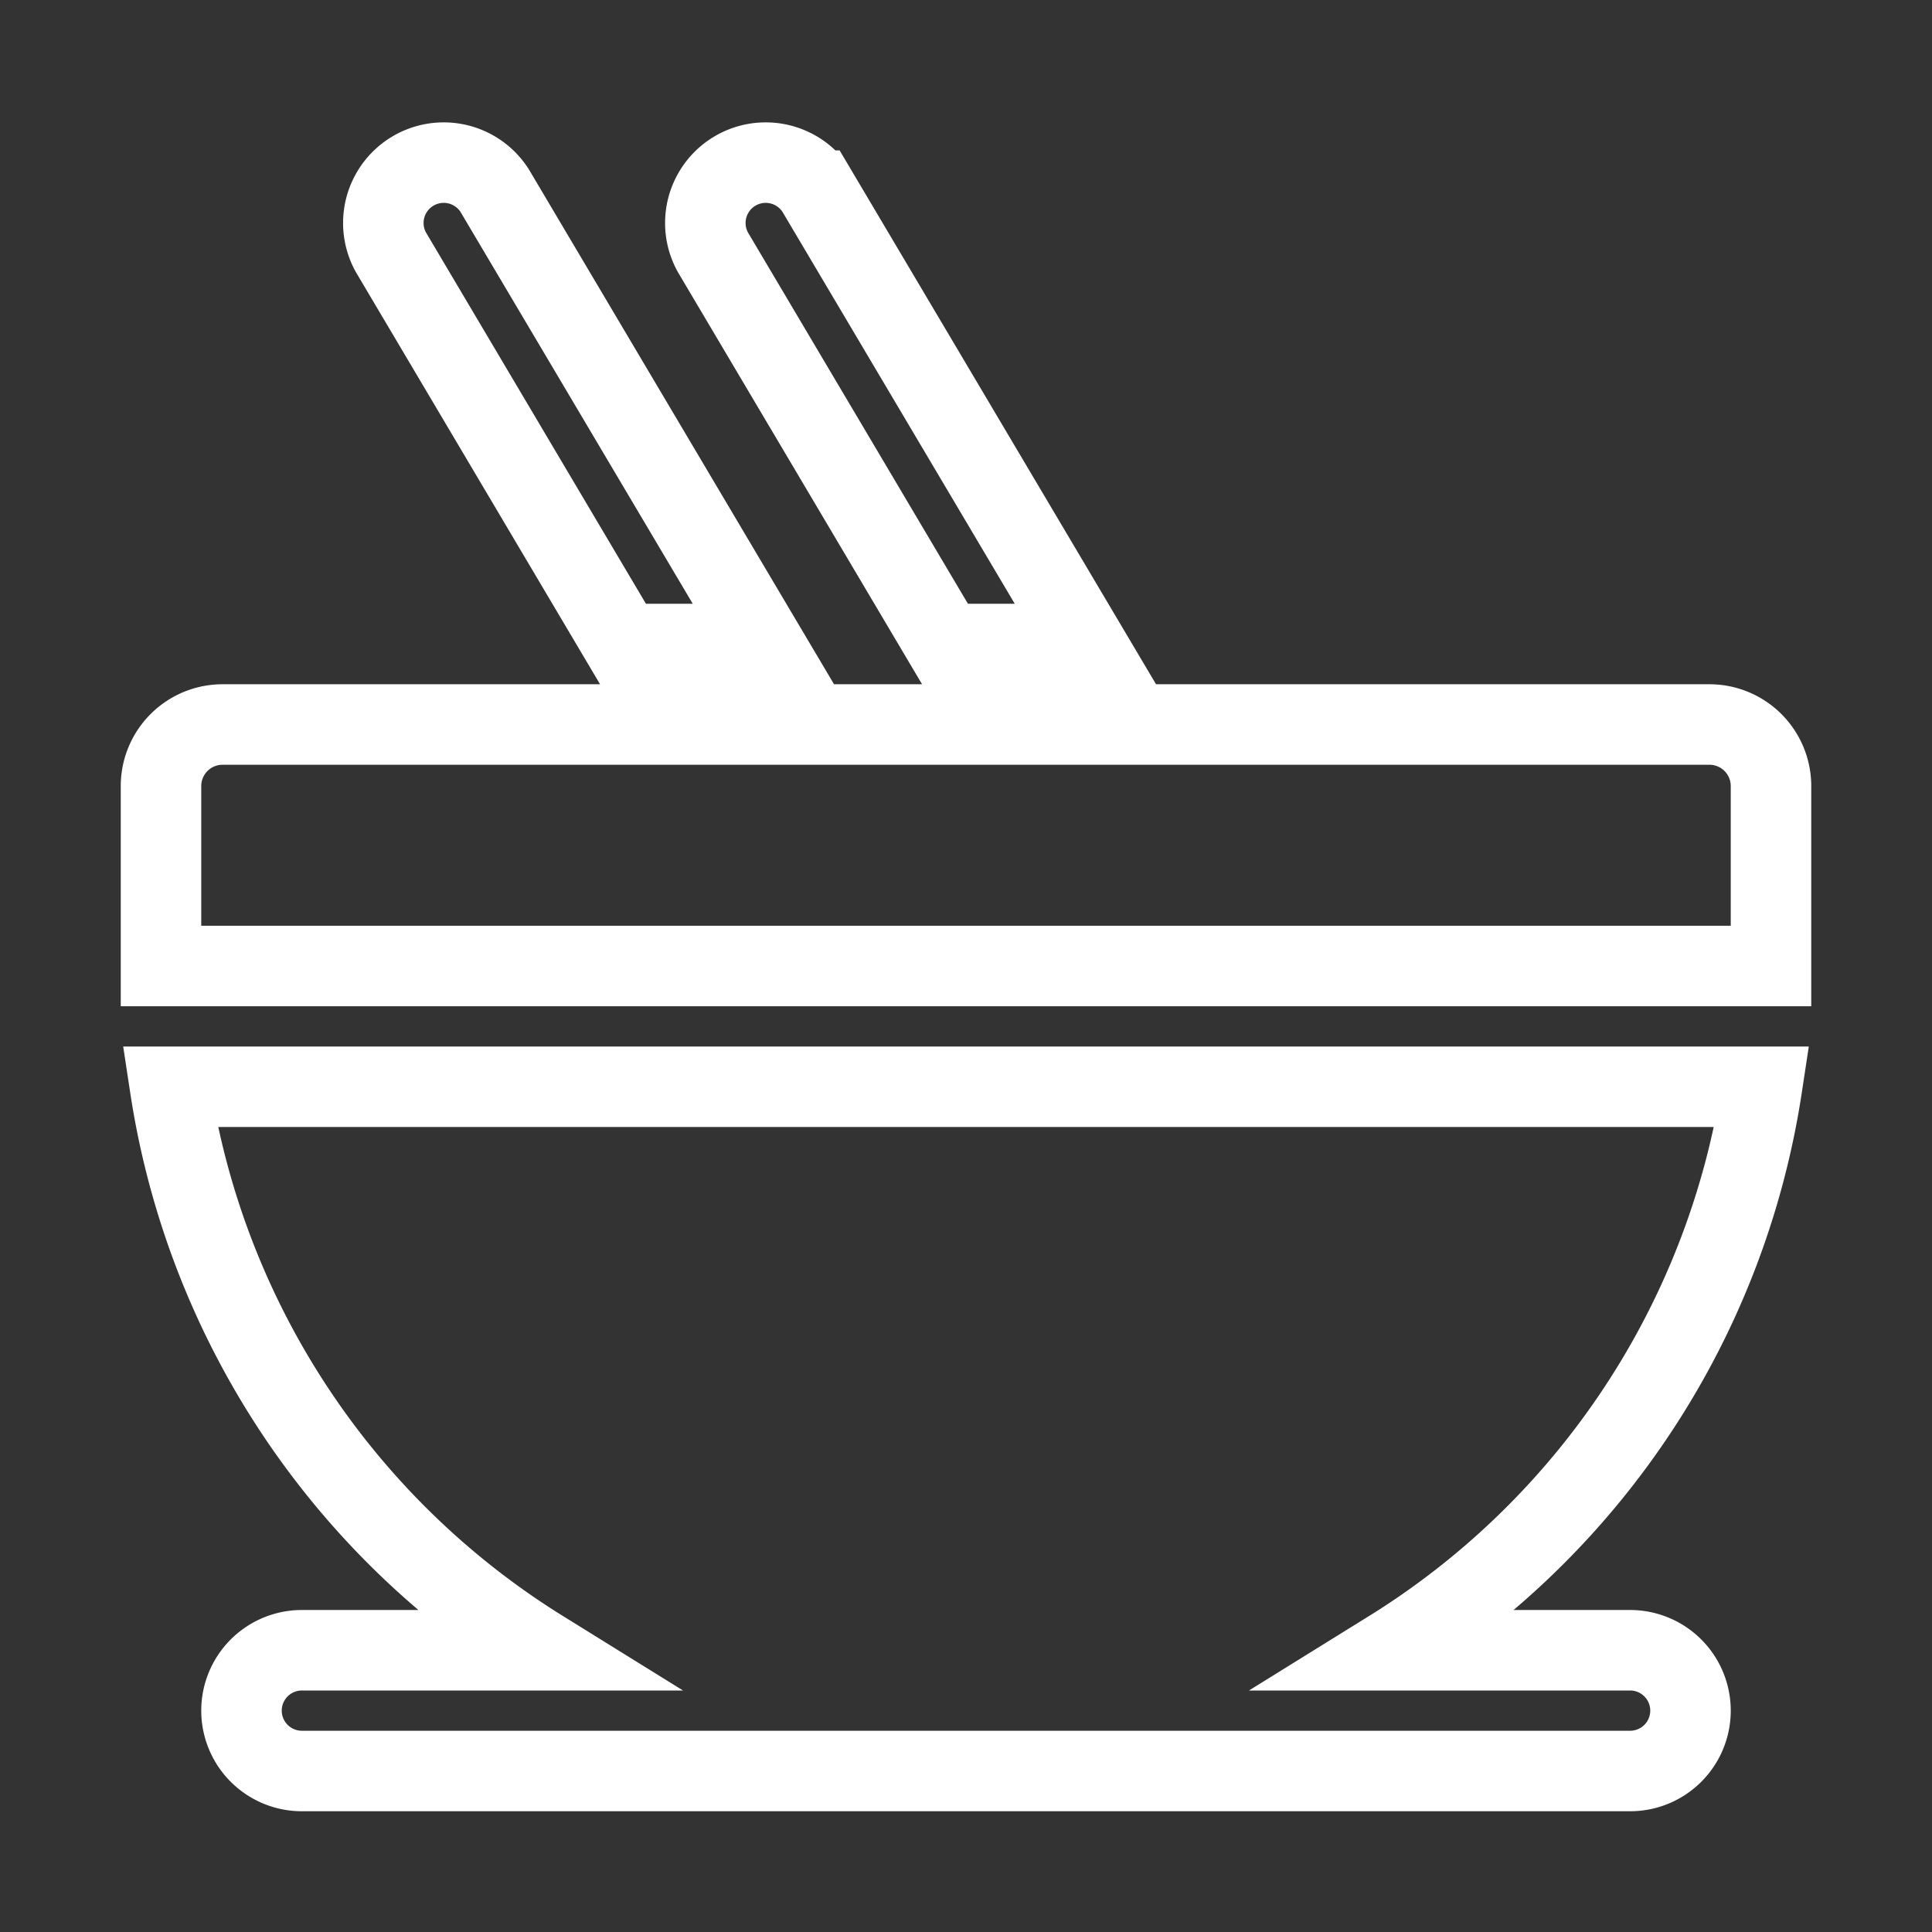 <svg xmlns="http://www.w3.org/2000/svg" xmlns:xlink="http://www.w3.org/1999/xlink" viewBox="0 0 24 24"><rect x="0" y="0" width="24" height="24" fill="#333333" stroke="none"/><g fill="none"><path d="M6.145 2.368a.75.75 0 0 0-1.29.764L7.739 8h1.744L6.145 2.368zm4 0L13.483 8h-1.744L8.855 3.132a.75.75 0 0 1 1.29-.764zM2.765 9A.765.765 0 0 0 2 9.765V12h20V9.765A.765.765 0 0 0 21.235 9H2.765zm-.653 4.5a10.004 10.004 0 0 0 4.618 7H3.75a.75.75 0 0 0 0 1.5h16.5a.75.75 0 0 0 0-1.5h-2.98a10.005 10.005 0 0 0 4.618-7H2.112z" stroke="white"></path></g></svg>